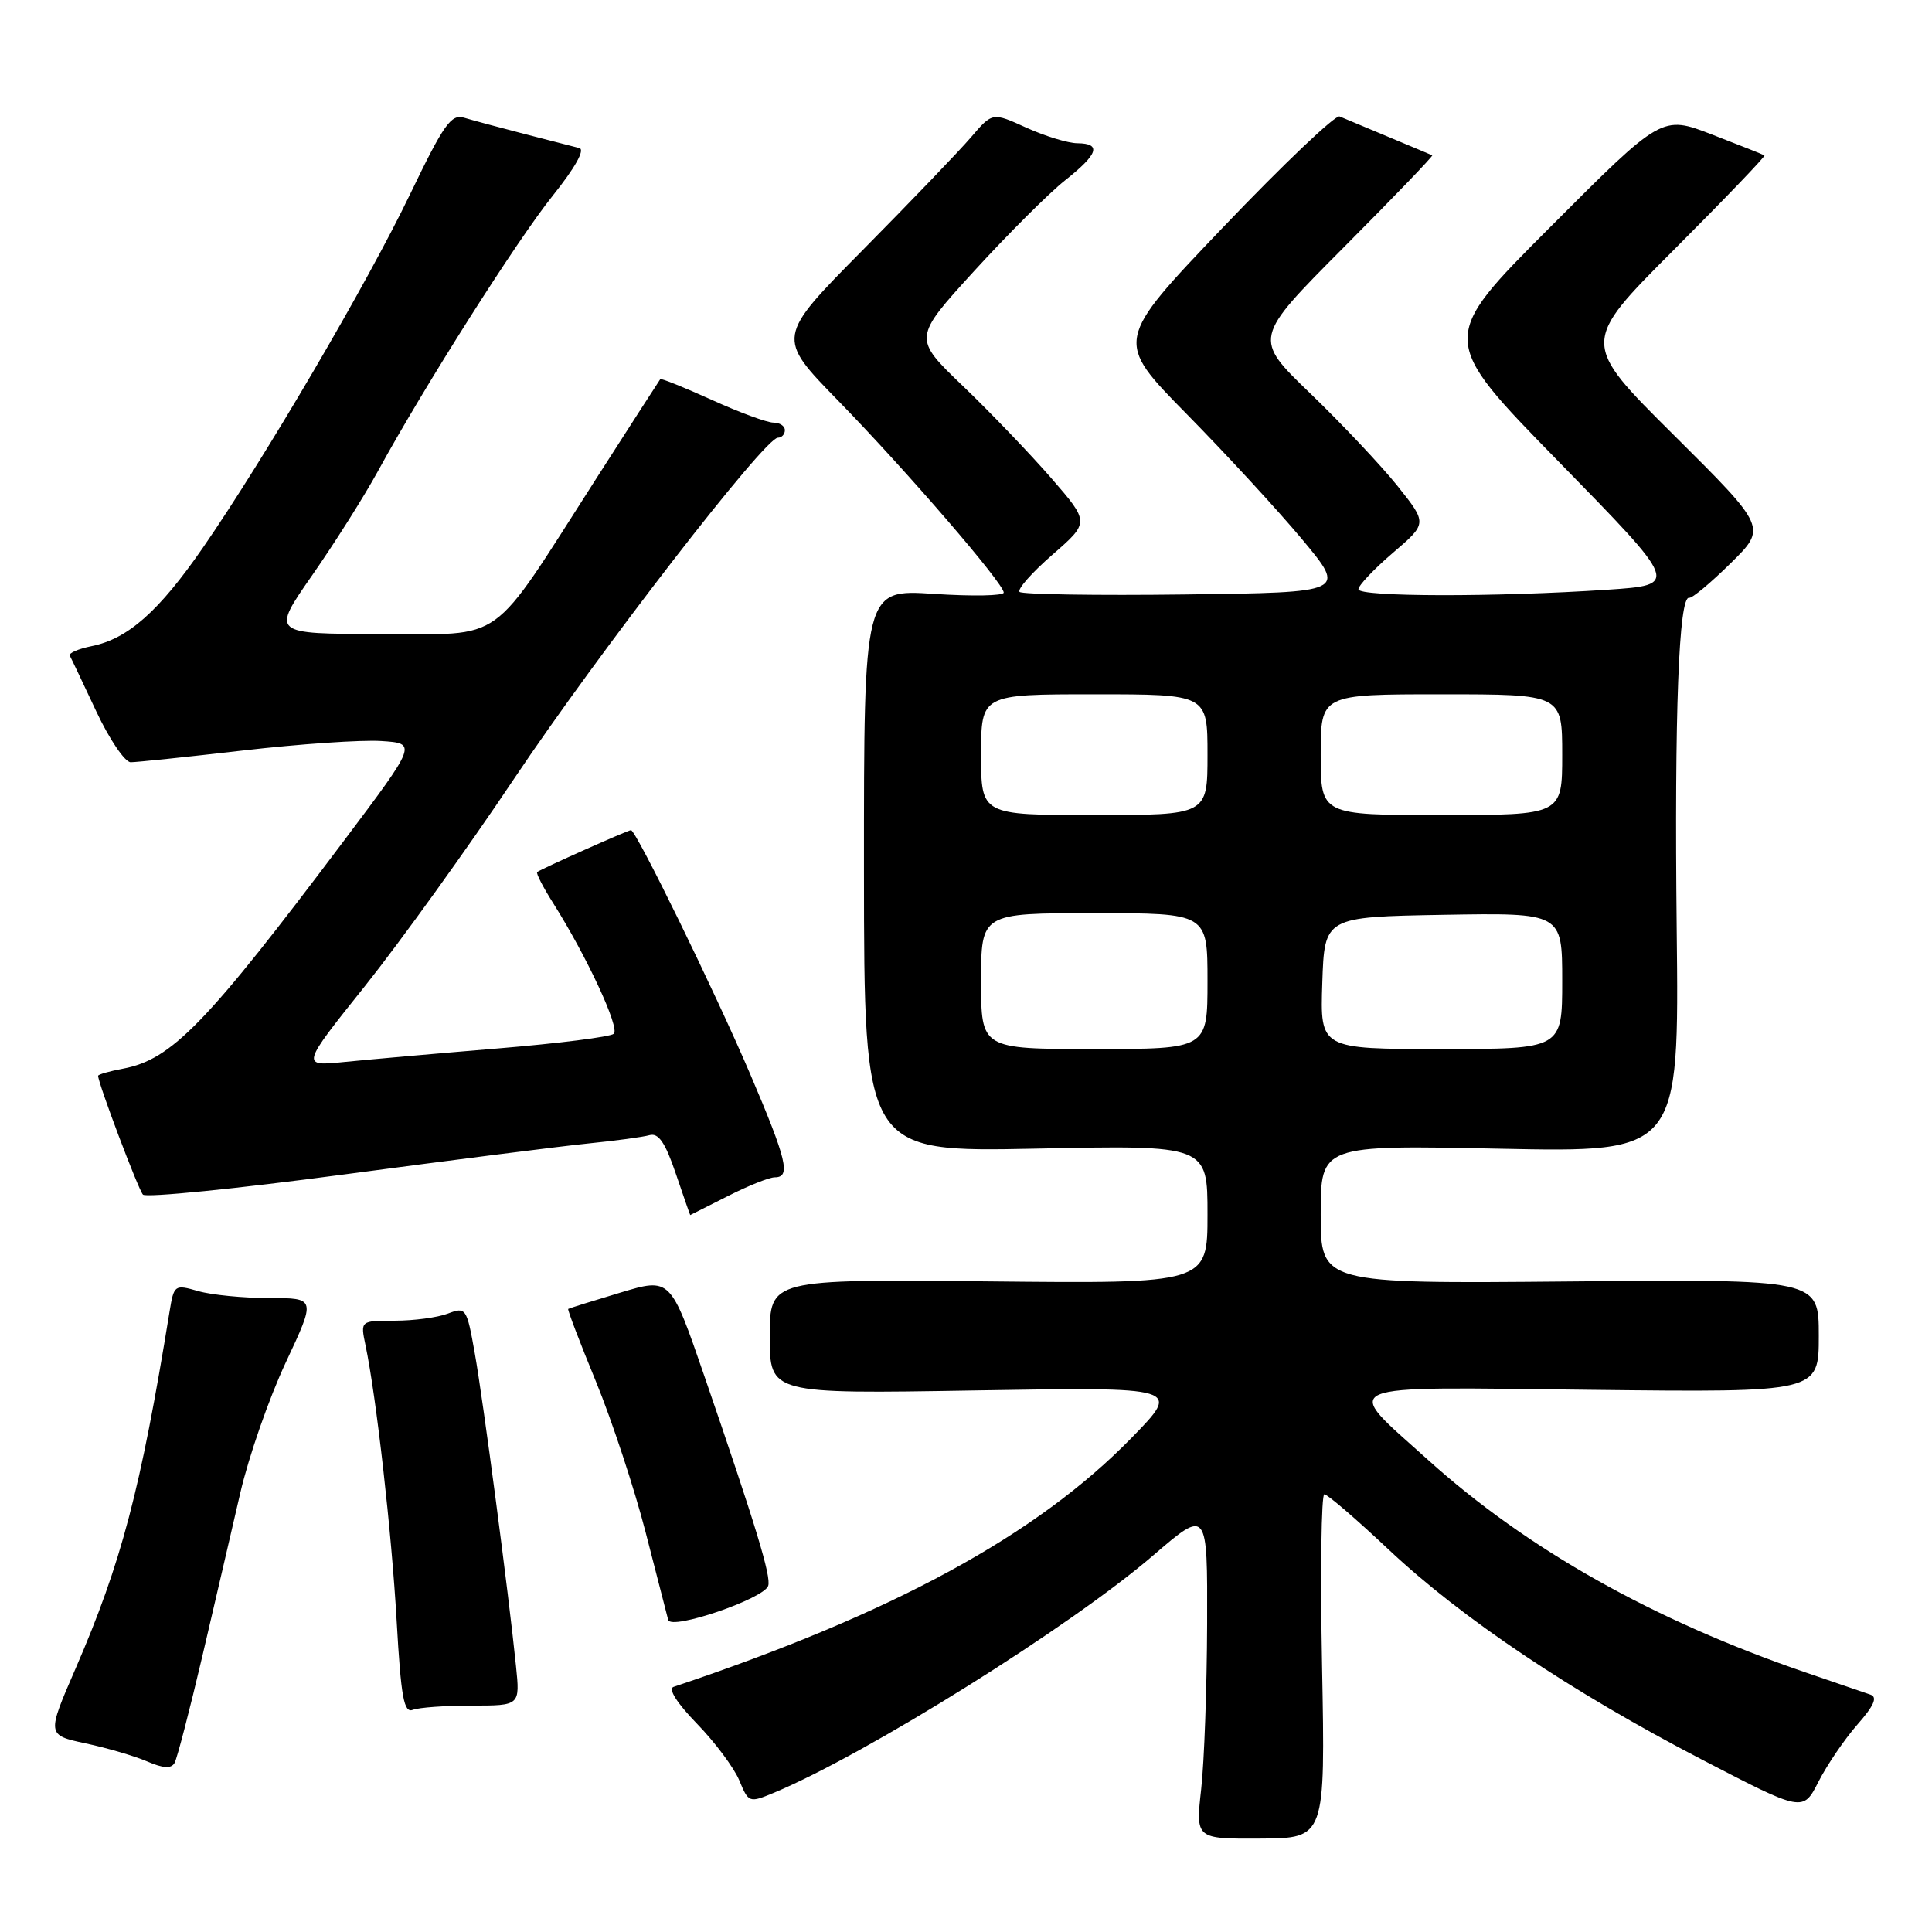 <?xml version="1.0" encoding="UTF-8" standalone="no"?>
<!DOCTYPE svg PUBLIC "-//W3C//DTD SVG 1.1//EN" "http://www.w3.org/Graphics/SVG/1.1/DTD/svg11.dtd" >
<svg xmlns="http://www.w3.org/2000/svg" xmlns:xlink="http://www.w3.org/1999/xlink" version="1.1" viewBox="0 0 256 256">
 <g >
 <path fill="currentColor"
d=" M 175.18 220.78 C 174.94 208.25 175.08 198.00 175.48 198.00 C 175.89 198.00 179.73 201.30 184.02 205.34 C 193.72 214.46 208.16 224.14 225.54 233.17 C 238.91 240.11 238.91 240.11 240.96 236.08 C 242.09 233.87 244.40 230.47 246.10 228.53 C 248.32 226.01 248.81 224.88 247.85 224.55 C 247.11 224.29 243.25 222.97 239.29 221.62 C 219.13 214.72 202.36 205.29 189.24 193.46 C 177.75 183.11 176.23 183.77 210.92 184.16 C 241.00 184.50 241.00 184.50 241.00 177.00 C 241.00 169.50 241.00 169.50 208.00 169.80 C 175.00 170.10 175.00 170.10 175.00 160.91 C 175.00 151.72 175.00 151.72 198.75 152.21 C 222.50 152.70 222.50 152.70 222.17 123.10 C 221.86 94.47 222.45 78.89 223.83 79.21 C 224.20 79.30 226.67 77.24 229.31 74.64 C 234.12 69.91 234.12 69.91 221.81 57.67 C 209.49 45.43 209.49 45.43 221.80 33.10 C 228.57 26.32 233.97 20.69 233.80 20.59 C 233.64 20.48 230.51 19.24 226.86 17.83 C 220.21 15.26 220.21 15.26 205.42 30.08 C 190.62 44.90 190.62 44.90 206.56 61.20 C 222.50 77.50 222.50 77.50 213.00 78.14 C 198.17 79.13 180.00 79.10 180.00 78.08 C 180.00 77.57 182.06 75.40 184.57 73.25 C 189.13 69.35 189.13 69.35 185.20 64.42 C 183.04 61.72 177.84 56.20 173.66 52.17 C 166.05 44.84 166.05 44.84 178.05 32.78 C 184.65 26.15 189.93 20.66 189.78 20.58 C 189.62 20.51 187.03 19.41 184.00 18.15 C 180.97 16.89 178.05 15.66 177.50 15.43 C 176.95 15.19 170.02 21.79 162.10 30.08 C 147.70 45.16 147.70 45.16 157.21 54.83 C 162.45 60.15 169.36 67.65 172.57 71.50 C 178.40 78.50 178.40 78.50 157.06 78.77 C 145.31 78.92 135.44 78.76 135.10 78.43 C 134.77 78.09 136.72 75.88 139.44 73.51 C 144.38 69.21 144.38 69.21 139.30 63.36 C 136.50 60.14 131.23 54.64 127.59 51.15 C 120.97 44.80 120.97 44.80 129.10 35.89 C 133.57 31.00 138.98 25.60 141.11 23.91 C 145.53 20.41 146.00 19.01 142.75 18.98 C 141.51 18.97 138.48 18.04 136.00 16.92 C 131.50 14.87 131.50 14.87 128.66 18.19 C 127.10 20.01 120.66 26.72 114.35 33.10 C 102.87 44.70 102.87 44.70 111.07 53.10 C 120.12 62.38 133.00 77.31 133.00 78.52 C 133.00 78.95 128.83 79.03 123.73 78.69 C 114.47 78.08 114.47 78.08 114.48 115.37 C 114.50 152.66 114.50 152.66 137.25 152.20 C 160.00 151.73 160.00 151.73 160.00 160.91 C 160.00 170.09 160.00 170.09 131.00 169.79 C 102.00 169.50 102.00 169.50 102.00 177.10 C 102.00 184.70 102.00 184.70 129.25 184.24 C 156.50 183.79 156.50 183.79 150.00 190.46 C 137.38 203.42 118.36 213.77 89.25 223.52 C 88.49 223.77 89.70 225.67 92.36 228.41 C 94.75 230.87 97.27 234.25 97.96 235.91 C 99.19 238.88 99.27 238.91 102.55 237.55 C 114.89 232.39 141.87 215.51 152.78 206.12 C 160.00 199.91 160.00 199.91 159.95 215.20 C 159.92 223.62 159.57 233.46 159.16 237.09 C 158.43 243.67 158.43 243.67 167.02 243.62 C 175.61 243.57 175.61 243.57 175.18 220.78 Z  M 26.80 219.50 C 28.47 212.35 30.74 202.60 31.84 197.82 C 32.94 193.05 35.64 185.29 37.85 180.57 C 41.87 172.00 41.87 172.00 35.68 172.00 C 32.27 172.00 28.04 171.59 26.27 171.08 C 23.13 170.18 23.05 170.23 22.46 173.83 C 18.63 197.43 16.08 207.10 10.01 221.10 C 6.19 229.90 6.19 229.90 11.35 231.01 C 14.18 231.61 17.85 232.69 19.50 233.40 C 21.64 234.32 22.68 234.38 23.13 233.60 C 23.47 232.99 25.12 226.65 26.80 219.50 Z  M 62.53 226.00 C 68.91 226.00 68.91 226.00 68.37 220.75 C 67.41 211.23 64.03 185.61 62.91 179.31 C 61.84 173.29 61.74 173.15 59.34 174.06 C 57.98 174.58 54.82 175.00 52.31 175.00 C 47.75 175.00 47.75 175.00 48.43 178.25 C 49.87 185.13 51.89 203.02 52.56 214.81 C 53.14 224.96 53.52 227.02 54.71 226.56 C 55.51 226.25 59.03 226.00 62.53 226.00 Z  M 101.79 210.13 C 102.20 208.89 100.17 202.22 93.35 182.39 C 88.84 169.28 88.84 169.28 82.17 171.29 C 78.50 172.39 75.40 173.36 75.29 173.44 C 75.17 173.53 76.82 177.85 78.96 183.05 C 81.09 188.25 84.05 197.22 85.54 203.00 C 87.02 208.78 88.37 214.02 88.54 214.65 C 88.93 216.05 101.22 211.85 101.79 210.13 Z  M 96.42 158.50 C 99.13 157.12 101.94 156.00 102.67 156.00 C 104.81 156.00 104.27 153.72 99.43 142.38 C 94.76 131.44 84.28 110.00 83.61 110.00 C 83.20 110.00 71.70 115.14 71.18 115.55 C 71.00 115.70 71.96 117.56 73.31 119.69 C 77.78 126.77 82.17 136.24 81.33 136.98 C 80.87 137.39 73.97 138.26 66.00 138.92 C 58.02 139.58 48.88 140.39 45.68 140.71 C 39.85 141.30 39.85 141.30 48.38 130.63 C 53.06 124.76 61.94 112.43 68.09 103.23 C 79.31 86.47 101.33 58.00 103.07 58.00 C 103.58 58.00 104.00 57.55 104.00 57.00 C 104.00 56.45 103.32 56.00 102.48 56.00 C 101.64 56.00 97.97 54.65 94.32 52.99 C 90.67 51.34 87.59 50.10 87.49 50.24 C 87.38 50.38 83.53 56.35 78.95 63.50 C 64.63 85.83 67.18 84.00 50.39 84.00 C 35.95 84.00 35.95 84.00 41.35 76.25 C 44.32 71.99 48.23 65.80 50.04 62.50 C 56.24 51.16 68.51 31.82 73.27 25.89 C 76.20 22.23 77.55 19.82 76.77 19.62 C 76.07 19.44 72.80 18.60 69.50 17.75 C 66.20 16.90 62.60 15.93 61.50 15.60 C 59.77 15.08 58.80 16.47 54.33 25.75 C 48.64 37.59 35.08 60.71 26.88 72.58 C 21.04 81.03 16.93 84.66 12.13 85.62 C 10.36 85.98 9.07 86.54 9.25 86.88 C 9.44 87.22 11.01 90.54 12.75 94.25 C 14.49 97.96 16.55 101.00 17.32 101.00 C 18.09 101.00 24.80 100.30 32.24 99.44 C 39.67 98.58 47.90 98.02 50.51 98.19 C 55.27 98.50 55.27 98.50 45.50 111.50 C 27.35 135.64 22.75 140.39 16.32 141.60 C 14.49 141.94 13.00 142.37 13.00 142.55 C 13.00 143.53 18.32 157.62 18.94 158.29 C 19.35 158.72 31.34 157.52 45.59 155.62 C 59.84 153.72 74.42 151.87 78.00 151.51 C 81.58 151.15 85.21 150.66 86.08 150.41 C 87.25 150.09 88.16 151.41 89.54 155.49 C 90.57 158.52 91.43 161.00 91.46 161.00 C 91.48 160.99 93.71 159.87 96.42 158.50 Z  M 130.00 130.00 C 130.00 121.00 130.00 121.00 145.00 121.00 C 160.00 121.00 160.00 121.00 160.00 130.00 C 160.00 139.00 160.00 139.00 145.00 139.00 C 130.00 139.00 130.00 139.00 130.00 130.00 Z  M 175.21 130.25 C 175.50 121.50 175.50 121.50 191.25 121.22 C 207.00 120.95 207.00 120.95 207.00 129.97 C 207.00 139.00 207.00 139.00 190.96 139.00 C 174.92 139.00 174.92 139.00 175.21 130.25 Z  M 130.00 100.00 C 130.00 92.00 130.00 92.00 145.00 92.00 C 160.00 92.00 160.00 92.00 160.00 100.00 C 160.00 108.00 160.00 108.00 145.00 108.00 C 130.00 108.00 130.00 108.00 130.00 100.00 Z  M 175.00 100.00 C 175.00 92.00 175.00 92.00 191.00 92.00 C 207.00 92.00 207.00 92.00 207.00 100.00 C 207.00 108.00 207.00 108.00 191.00 108.00 C 175.00 108.00 175.00 108.00 175.00 100.00 Z "/>
</g>
</svg>